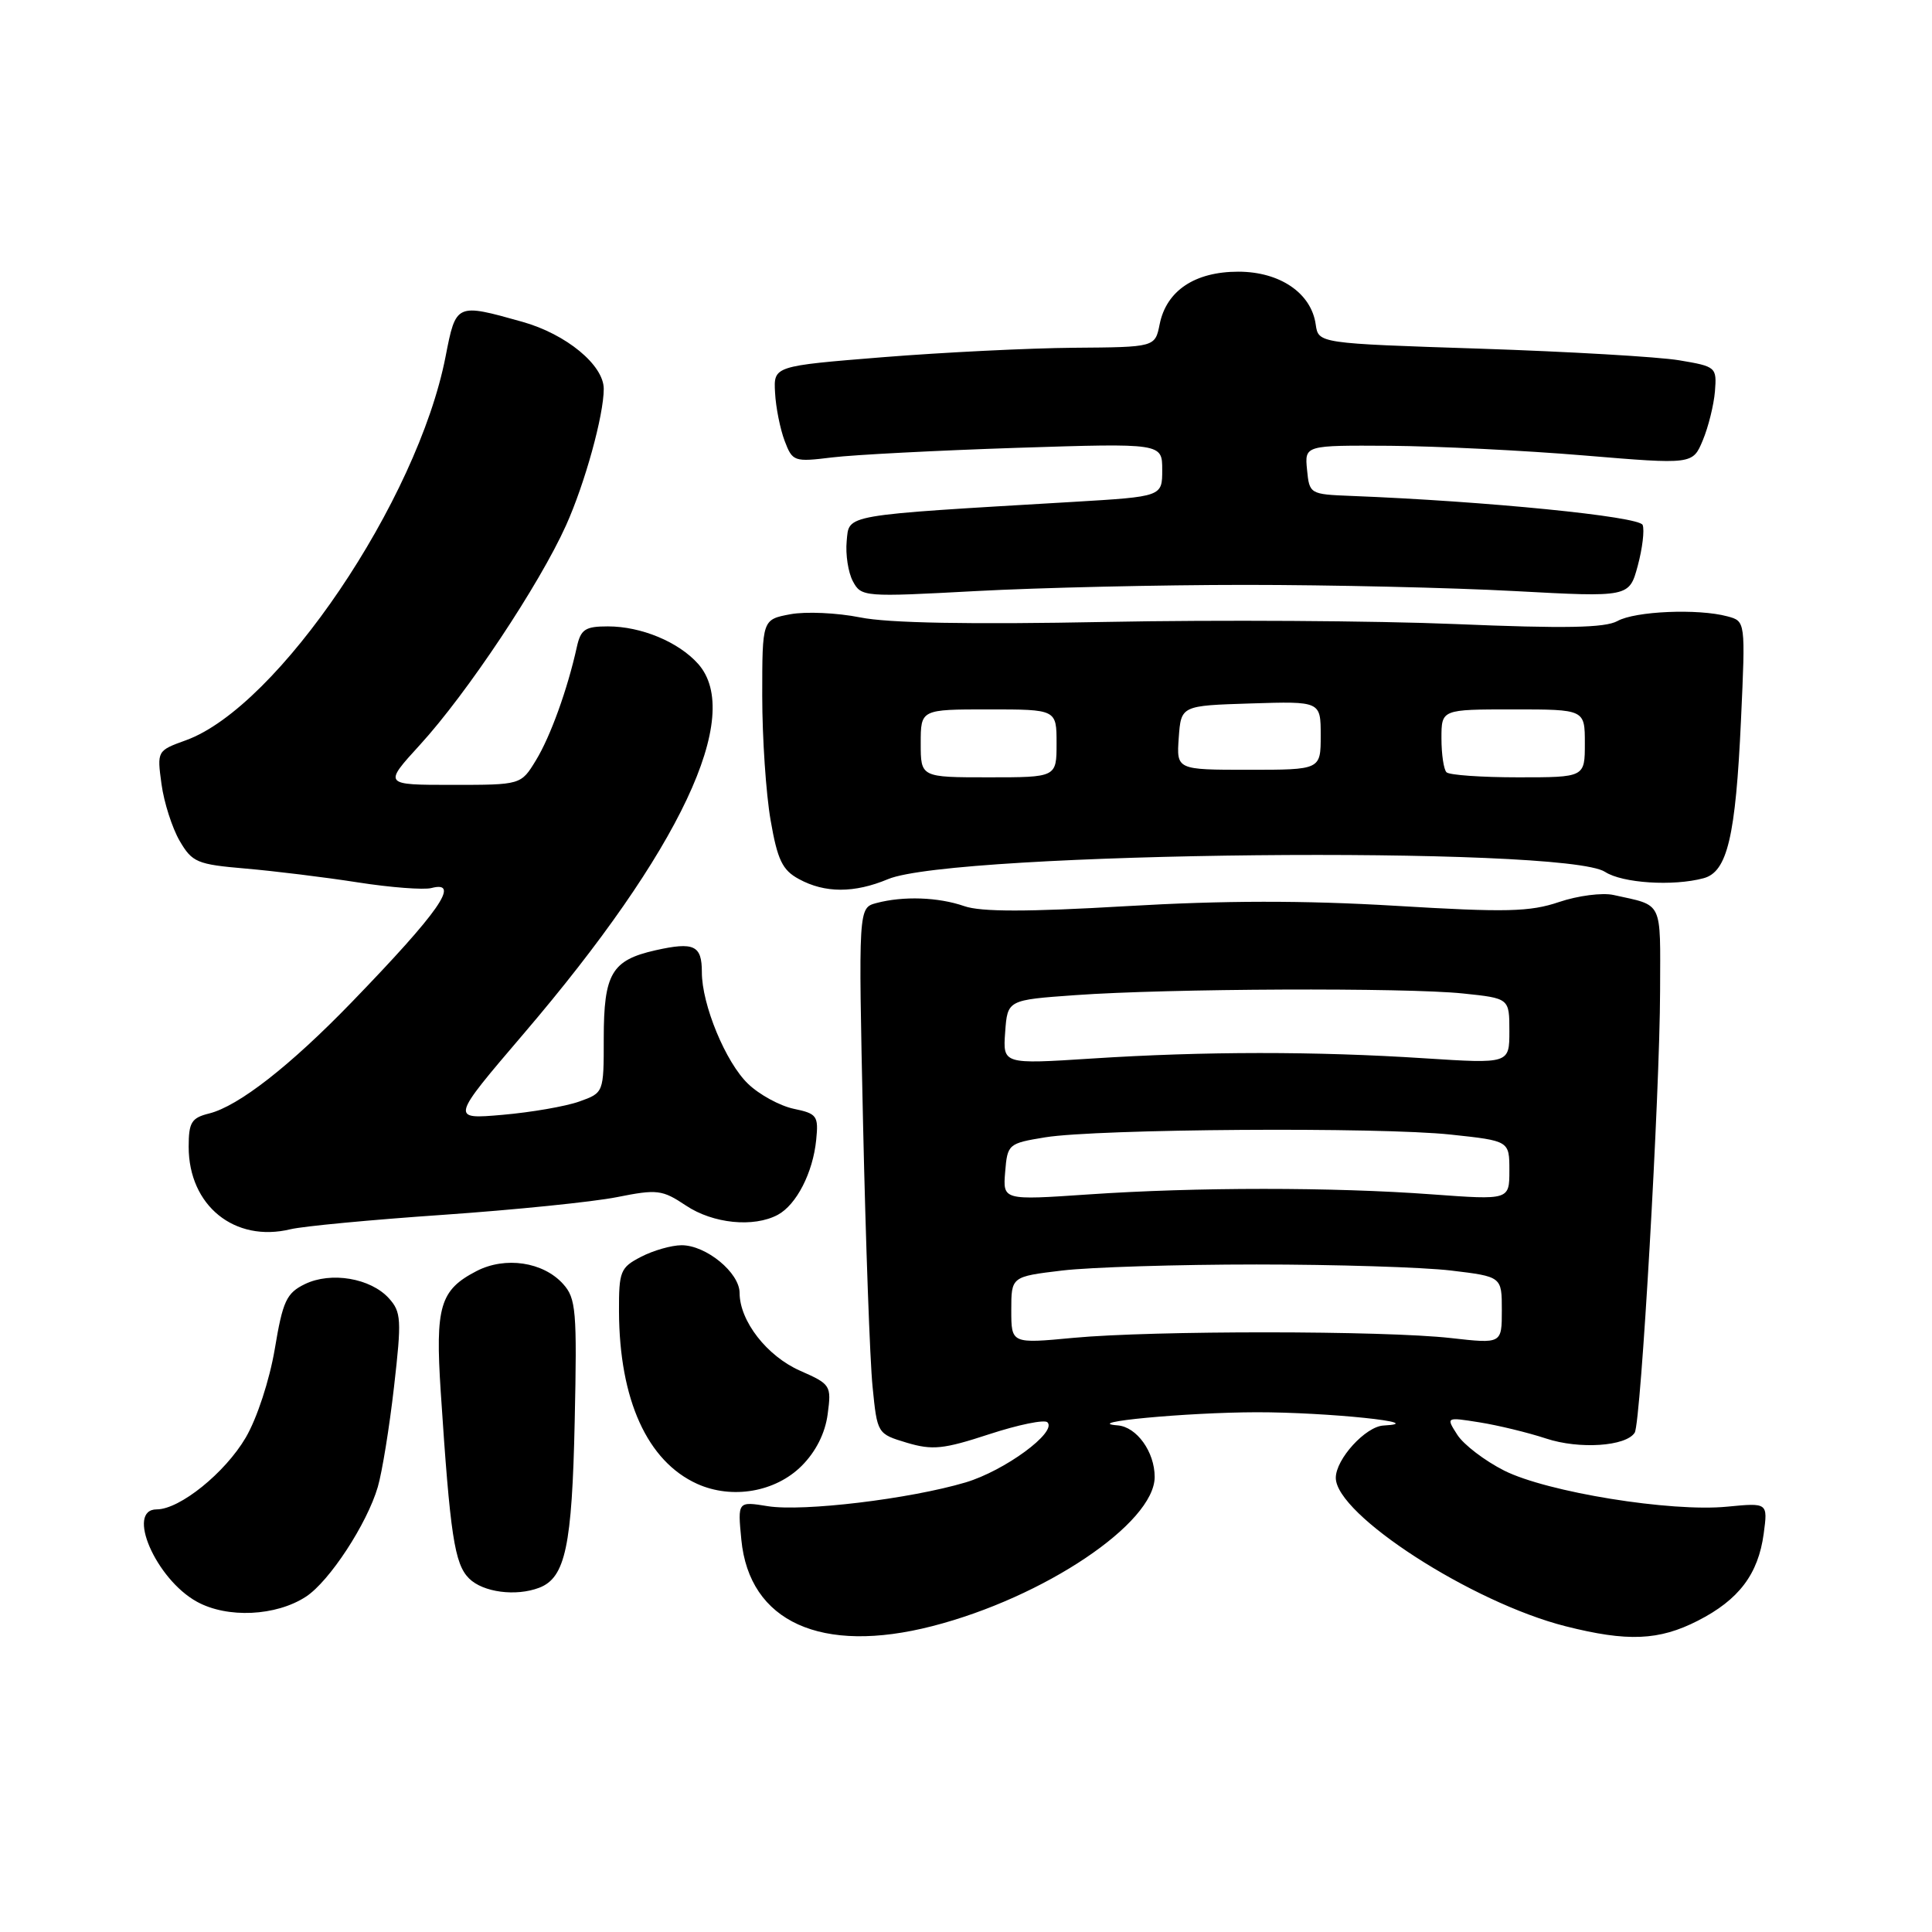 <?xml version="1.0" encoding="UTF-8" standalone="no"?>
<!DOCTYPE svg PUBLIC "-//W3C//DTD SVG 1.1//EN" "http://www.w3.org/Graphics/SVG/1.1/DTD/svg11.dtd" >
<svg xmlns="http://www.w3.org/2000/svg" xmlns:xlink="http://www.w3.org/1999/xlink" version="1.1" viewBox="0 0 256 256">
 <g >
 <path fill="currentColor"
d=" M 123.54 215.47 C 138.34 211.67 153.00 201.83 153.00 195.70 C 153.00 192.38 150.62 189.07 148.10 188.87 C 143.10 188.48 157.22 187.15 166.50 187.13 C 175.91 187.12 189.66 188.55 183.32 188.89 C 180.95 189.01 177.00 193.34 177.00 195.82 C 177.00 200.70 195.04 212.35 207.46 215.49 C 215.65 217.56 219.82 217.39 224.98 214.75 C 230.41 211.98 232.98 208.58 233.70 203.22 C 234.25 199.12 234.25 199.12 228.87 199.64 C 221.41 200.38 205.00 197.72 199.31 194.86 C 196.74 193.56 193.95 191.43 193.11 190.13 C 191.59 187.76 191.59 187.76 196.05 188.47 C 198.50 188.86 202.46 189.82 204.86 190.61 C 209.26 192.07 215.48 191.65 216.61 189.83 C 217.43 188.50 219.94 144.84 219.97 131.32 C 220.00 119.17 220.44 120.06 213.80 118.59 C 212.32 118.26 209.07 118.68 206.59 119.52 C 202.72 120.83 199.60 120.91 184.86 120.02 C 172.78 119.30 162.15 119.31 149.25 120.07 C 136.14 120.84 129.98 120.84 127.78 120.07 C 124.33 118.87 119.69 118.71 116.12 119.66 C 113.74 120.30 113.74 120.30 114.36 148.90 C 114.71 164.63 115.27 180.31 115.62 183.75 C 116.24 189.98 116.25 189.99 120.16 191.17 C 123.56 192.18 125.01 192.03 131.08 190.04 C 134.93 188.78 138.40 188.07 138.79 188.46 C 140.10 189.77 133.13 194.88 127.94 196.43 C 120.52 198.63 106.43 200.32 101.75 199.58 C 97.74 198.93 97.74 198.93 98.23 204.01 C 99.28 214.92 108.84 219.25 123.54 215.47 Z  M 40.55 211.56 C 43.65 209.53 48.63 201.92 50.06 197.03 C 50.63 195.09 51.60 189.12 52.21 183.76 C 53.23 174.85 53.17 173.85 51.53 172.03 C 49.11 169.36 43.86 168.47 40.40 170.15 C 37.96 171.34 37.47 172.38 36.41 178.75 C 35.71 182.88 34.06 187.93 32.56 190.49 C 29.82 195.16 23.82 200.00 20.77 200.00 C 16.64 200.00 20.65 209.24 26.08 212.23 C 30.11 214.46 36.58 214.16 40.55 211.56 Z  M 71.46 210.38 C 74.91 209.05 75.80 204.87 76.15 188.35 C 76.47 173.66 76.33 172.03 74.61 170.13 C 71.97 167.20 66.95 166.46 63.15 168.42 C 58.30 170.93 57.66 173.09 58.40 184.43 C 59.65 203.45 60.22 207.22 62.15 209.15 C 63.99 210.99 68.36 211.57 71.46 210.38 Z  M 106.23 194.23 C 108.10 192.36 109.34 189.91 109.67 187.39 C 110.18 183.58 110.08 183.42 106.02 181.63 C 101.62 179.69 98.01 175.04 98.00 171.32 C 98.00 168.64 93.57 165.00 90.32 165.00 C 88.99 165.00 86.57 165.69 84.95 166.53 C 82.20 167.95 82.00 168.44 82.02 173.78 C 82.07 185.47 85.77 193.63 92.38 196.62 C 97.00 198.70 102.75 197.71 106.23 194.23 Z  M 58.73 160.97 C 68.21 160.31 78.56 159.26 81.73 158.63 C 87.09 157.56 87.74 157.64 90.89 159.74 C 94.48 162.14 99.86 162.68 103.06 160.97 C 105.53 159.64 107.72 155.39 108.15 151.04 C 108.47 147.86 108.26 147.56 105.17 146.92 C 103.34 146.53 100.61 145.05 99.12 143.61 C 96.16 140.78 92.99 133.11 93.00 128.81 C 93.00 125.26 91.97 124.77 86.84 125.92 C 81.05 127.23 80.00 129.01 80.00 137.59 C 80.00 144.80 80.00 144.80 76.75 145.96 C 74.96 146.60 70.39 147.39 66.60 147.72 C 59.70 148.32 59.70 148.32 69.41 136.95 C 90.12 112.71 98.58 94.78 92.50 87.96 C 89.90 85.05 84.96 83.00 80.55 83.00 C 77.53 83.00 76.95 83.39 76.43 85.75 C 75.19 91.35 72.94 97.59 71.01 100.75 C 69.03 104.00 69.03 104.00 59.91 104.00 C 50.80 104.00 50.80 104.00 55.65 98.69 C 61.87 91.89 71.46 77.48 75.00 69.62 C 77.50 64.07 80.00 55.03 80.00 51.53 C 80.00 48.37 75.02 44.27 69.21 42.64 C 60.42 40.17 60.42 40.17 59.04 47.25 C 55.32 66.33 36.81 93.69 24.63 98.09 C 20.81 99.47 20.80 99.50 21.40 103.90 C 21.73 106.34 22.82 109.72 23.80 111.41 C 25.47 114.27 26.11 114.54 32.55 115.09 C 36.37 115.42 43.06 116.24 47.41 116.92 C 51.76 117.60 56.15 117.93 57.16 117.67 C 61.11 116.64 58.20 120.81 46.58 132.82 C 38.43 141.24 31.61 146.56 27.72 147.54 C 25.37 148.12 25.00 148.72 25.00 151.96 C 25.00 159.75 31.09 164.68 38.50 162.88 C 40.15 162.48 49.25 161.62 58.73 160.97 Z  M 117.67 116.49 C 126.41 112.84 207.33 112.02 212.68 115.53 C 214.97 117.02 221.68 117.46 225.73 116.37 C 228.88 115.53 229.98 110.88 230.69 95.40 C 231.29 82.31 231.29 82.31 228.89 81.67 C 225.00 80.62 216.67 80.98 214.32 82.29 C 212.67 83.20 207.39 83.30 192.82 82.69 C 182.19 82.25 161.35 82.12 146.50 82.41 C 128.51 82.76 117.66 82.56 113.98 81.81 C 110.94 81.20 106.77 81.01 104.73 81.39 C 101.00 82.09 101.00 82.09 101.00 92.21 C 101.00 97.78 101.50 105.20 102.11 108.69 C 103.02 113.95 103.67 115.30 105.86 116.48 C 109.30 118.36 113.20 118.36 117.67 116.49 Z  M 165.00 77.50 C 176.28 77.50 192.34 77.87 200.69 78.32 C 215.88 79.14 215.88 79.14 217.01 74.97 C 217.63 72.67 217.92 70.24 217.66 69.56 C 217.23 68.43 196.92 66.41 179.00 65.71 C 173.58 65.50 173.50 65.45 173.19 62.25 C 172.87 59.00 172.87 59.00 184.19 59.07 C 190.41 59.12 201.98 59.69 209.89 60.35 C 224.29 61.55 224.29 61.55 225.63 58.34 C 226.37 56.57 227.09 53.65 227.24 51.85 C 227.49 48.65 227.39 48.56 222.50 47.74 C 219.75 47.28 207.87 46.59 196.10 46.20 C 174.70 45.50 174.70 45.50 174.34 43.00 C 173.76 38.84 169.60 36.00 164.08 36.00 C 158.32 36.00 154.55 38.52 153.66 42.97 C 153.05 46.00 153.05 46.00 142.28 46.08 C 136.35 46.13 124.97 46.69 117.00 47.33 C 102.50 48.50 102.50 48.50 102.70 52.04 C 102.80 53.99 103.38 56.86 103.97 58.42 C 105.01 61.16 105.21 61.23 110.27 60.61 C 113.15 60.26 124.16 59.69 134.75 59.34 C 154.00 58.72 154.00 58.72 154.00 62.26 C 154.00 65.80 154.00 65.80 142.25 66.50 C 111.36 68.32 112.54 68.12 112.19 71.70 C 112.02 73.47 112.39 75.86 113.01 77.02 C 114.12 79.10 114.48 79.12 129.32 78.32 C 137.67 77.87 153.72 77.50 165.00 77.50 Z  M 134.00 173.60 C 134.00 169.16 134.00 169.16 140.75 168.35 C 144.46 167.91 156.05 167.55 166.50 167.55 C 176.95 167.55 188.54 167.91 192.25 168.35 C 199.00 169.16 199.00 169.16 199.00 173.61 C 199.00 178.06 199.00 178.06 192.25 177.30 C 183.41 176.30 152.74 176.29 142.25 177.27 C 134.00 178.05 134.00 178.05 134.00 173.60 Z  M 133.19 155.28 C 133.49 151.60 133.61 151.50 138.50 150.70 C 145.42 149.58 182.81 149.32 192.25 150.34 C 200.00 151.17 200.00 151.17 200.00 155.09 C 200.00 159.01 200.00 159.01 189.75 158.26 C 176.60 157.29 158.54 157.29 144.19 158.27 C 132.88 159.04 132.88 159.04 133.19 155.28 Z  M 133.19 136.76 C 133.50 132.50 133.50 132.50 142.50 131.86 C 154.70 130.98 186.28 130.85 193.85 131.64 C 200.00 132.28 200.00 132.28 200.00 136.62 C 200.00 140.95 200.00 140.95 188.75 140.23 C 174.31 139.29 159.55 139.30 144.69 140.26 C 132.88 141.02 132.88 141.02 133.19 136.76 Z  M 122.00 98.50 C 122.00 94.00 122.00 94.00 131.00 94.00 C 140.00 94.00 140.00 94.00 140.00 98.50 C 140.00 103.00 140.00 103.00 131.00 103.00 C 122.00 103.00 122.00 103.00 122.00 98.50 Z  M 191.67 102.33 C 191.30 101.97 191.00 99.94 191.00 97.83 C 191.00 94.00 191.00 94.00 200.50 94.00 C 210.00 94.00 210.00 94.00 210.00 98.50 C 210.00 103.00 210.00 103.00 201.17 103.00 C 196.31 103.00 192.03 102.70 191.67 102.33 Z  M 156.19 97.75 C 156.50 93.50 156.50 93.50 165.75 93.21 C 175.00 92.92 175.00 92.92 175.00 97.46 C 175.00 102.00 175.00 102.00 165.44 102.00 C 155.89 102.00 155.89 102.00 156.19 97.75 Z "/>
</g>
</svg>